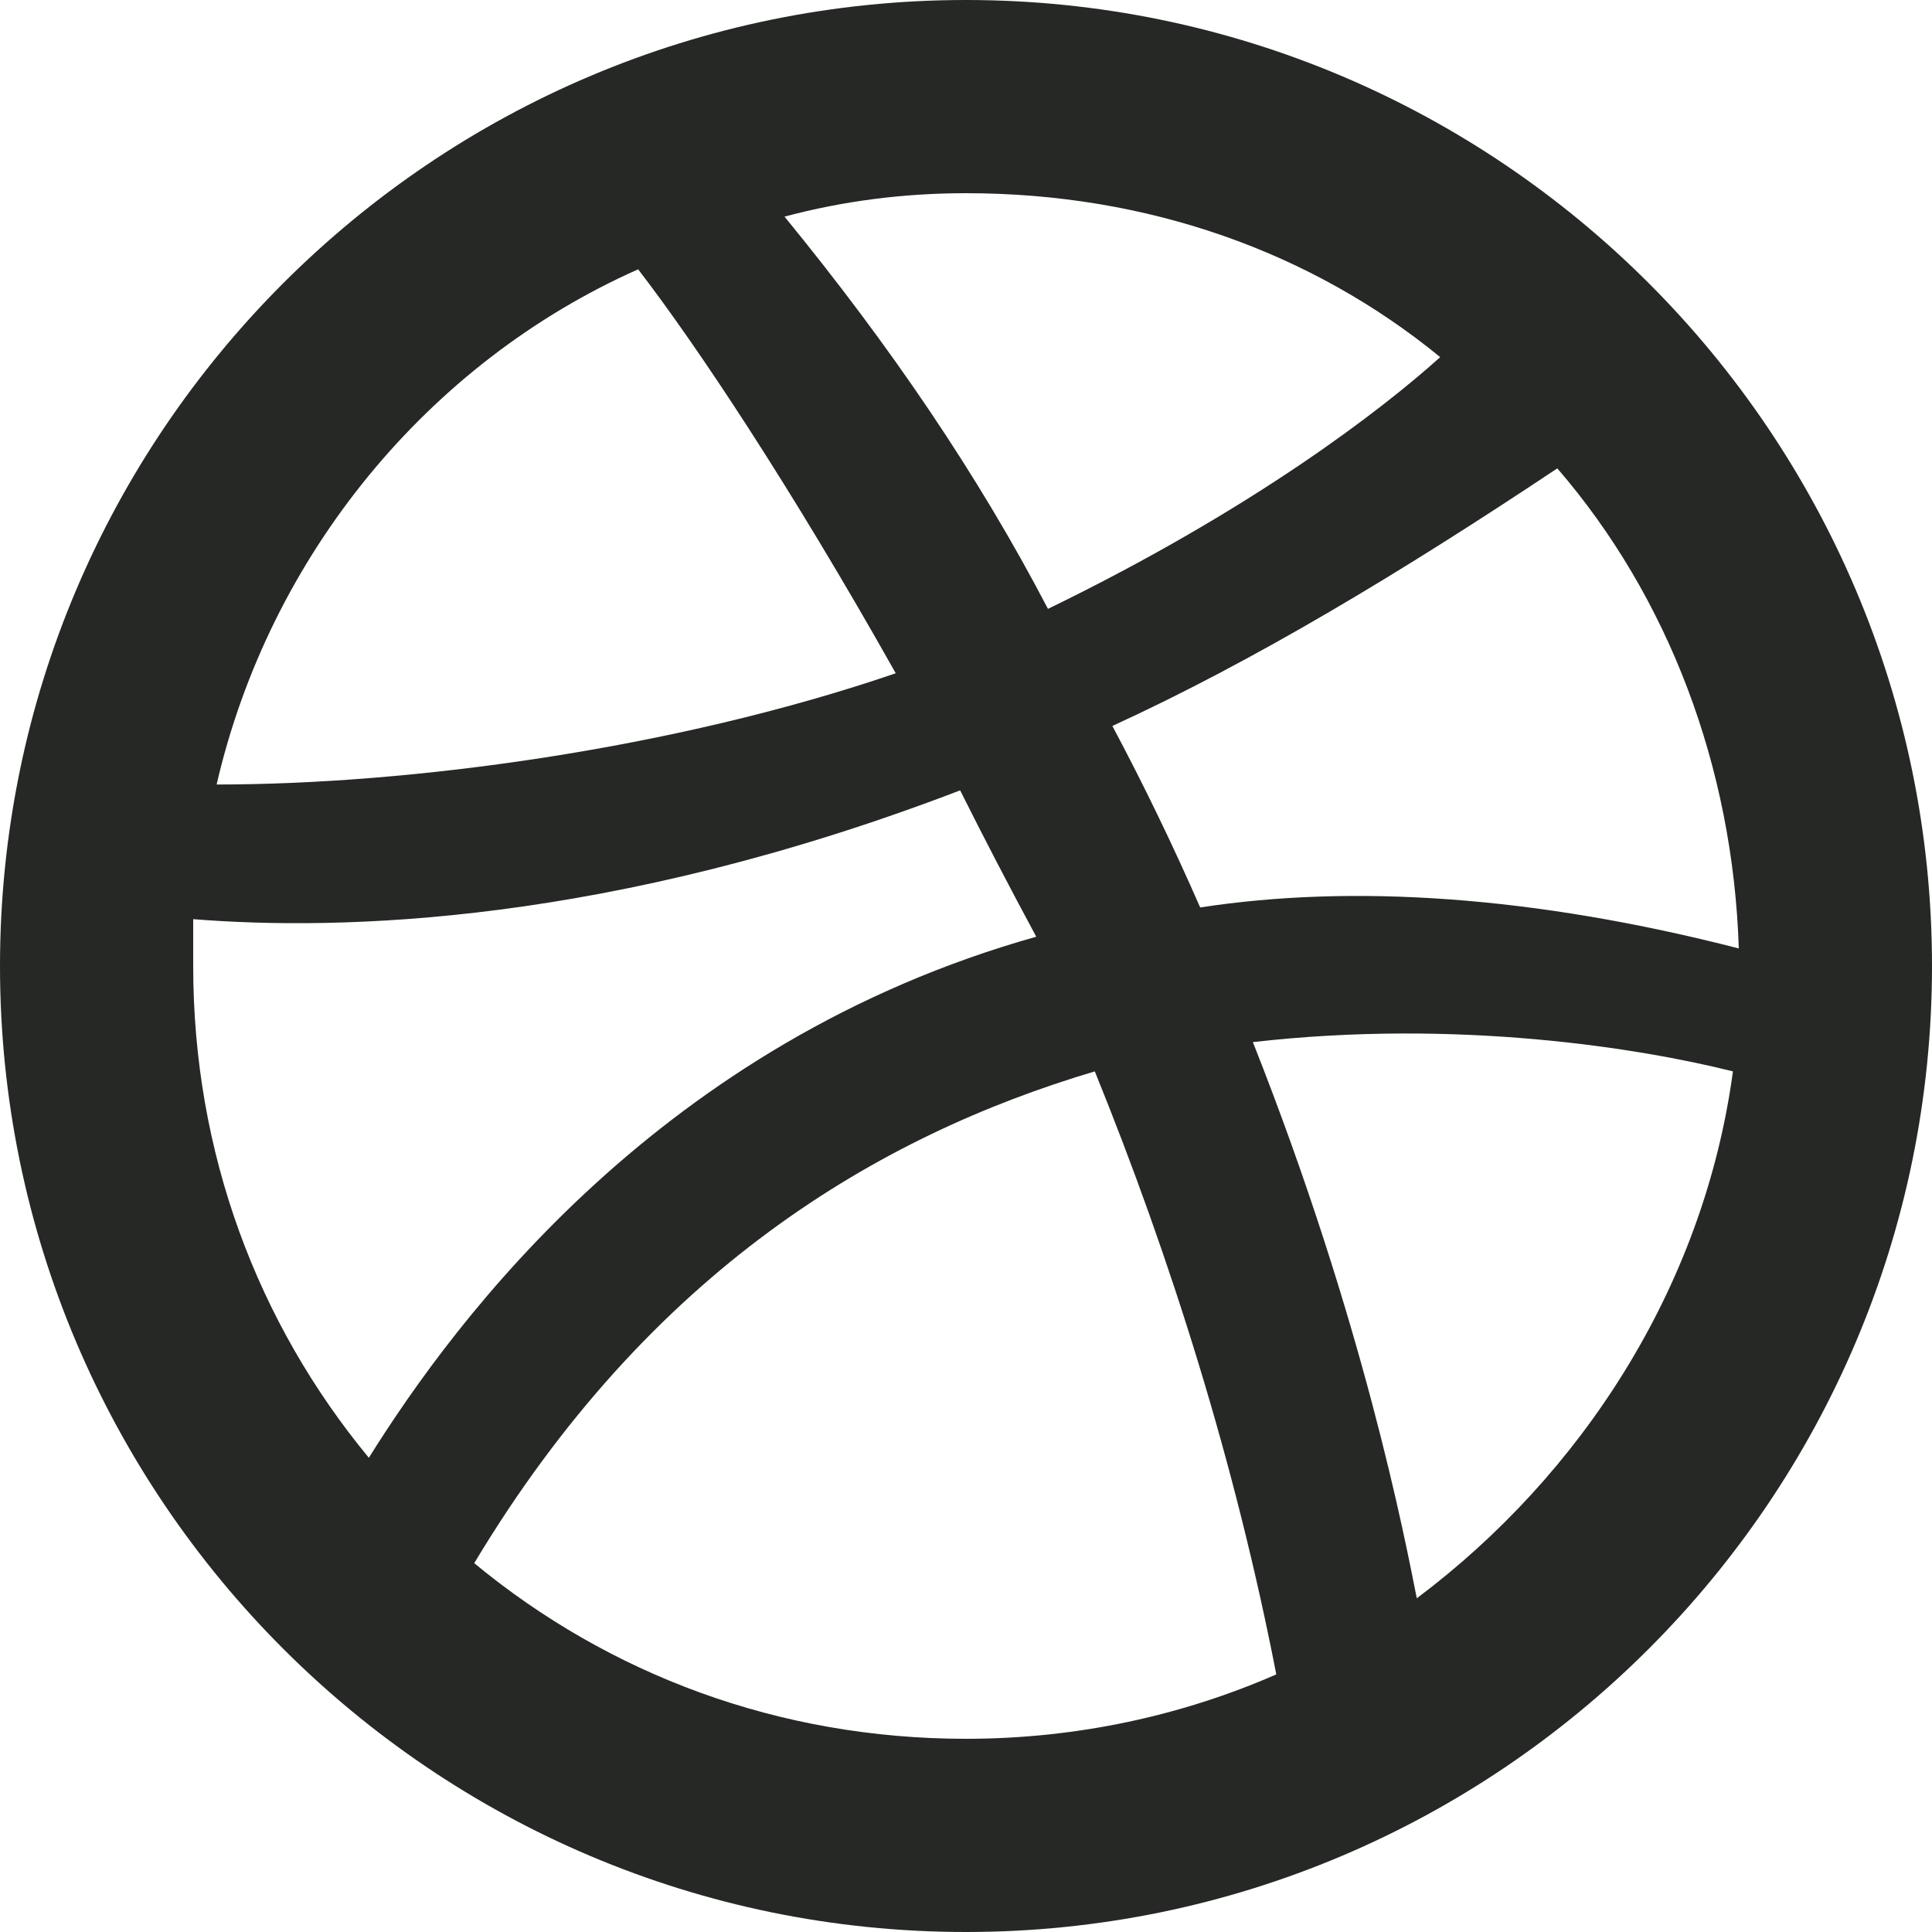 <svg width="33" height="33" viewBox="0 0 33 33" fill="none" xmlns="http://www.w3.org/2000/svg">
<path fill-rule="evenodd" clip-rule="evenodd" d="M16.5 0C25.6 0 33 7.4 33 16.5C33 25.6 25.6 33 16.5 33C7.4 33 0 25.6 0 16.5C0 7.4 7.4 0 16.5 0ZM3.3 16.5C3.3 19.7 4.4 22.6 6.3 24.9C7.8 22.5 11.3 17.8 17.7 16C17.233 15.133 16.8 14.3 16.4 13.5C10.4 15.8 5.8 15.9 3.3 15.7C3.3 15.967 3.3 16.233 3.3 16.5ZM16.5 29.7C18.4 29.7 20.2 29.3 21.8 28.6C21.1 25 20 21.5 18.7 18.3C15 19.4 11.1 21.7 8.1 26.7C10.4 28.6 13.3 29.7 16.5 29.7ZM10.9 4.6C7.3 6.2 4.6 9.5 3.7 13.4C7 13.4 11.5 12.8 15.3 11.5C13.5 8.3 11.9 5.9 10.9 4.6ZM26.6 8C23.9 9.8 21.4 11.3 19 12.4C19.533 13.4 20.033 14.433 20.5 15.5C23.1 15.1 26.2 15.3 29.7 16.2C29.6 13.1 28.5 10.2 26.6 8ZM24.2 27.3C27 25.2 29.1 22 29.6 18.3C28 17.9 24.9 17.4 21.4 17.8C23.3 22.6 24 26.3 24.2 27.3ZM16.5 3.3C15.433 3.3 14.4 3.433 13.4 3.7C15.2 5.9 16.7 8.1 17.9 10.4C21.4 8.7 23.6 7 24.6 6.1C22.4 4.3 19.6 3.3 16.5 3.3Z" fill="#252825"/>
</svg>
